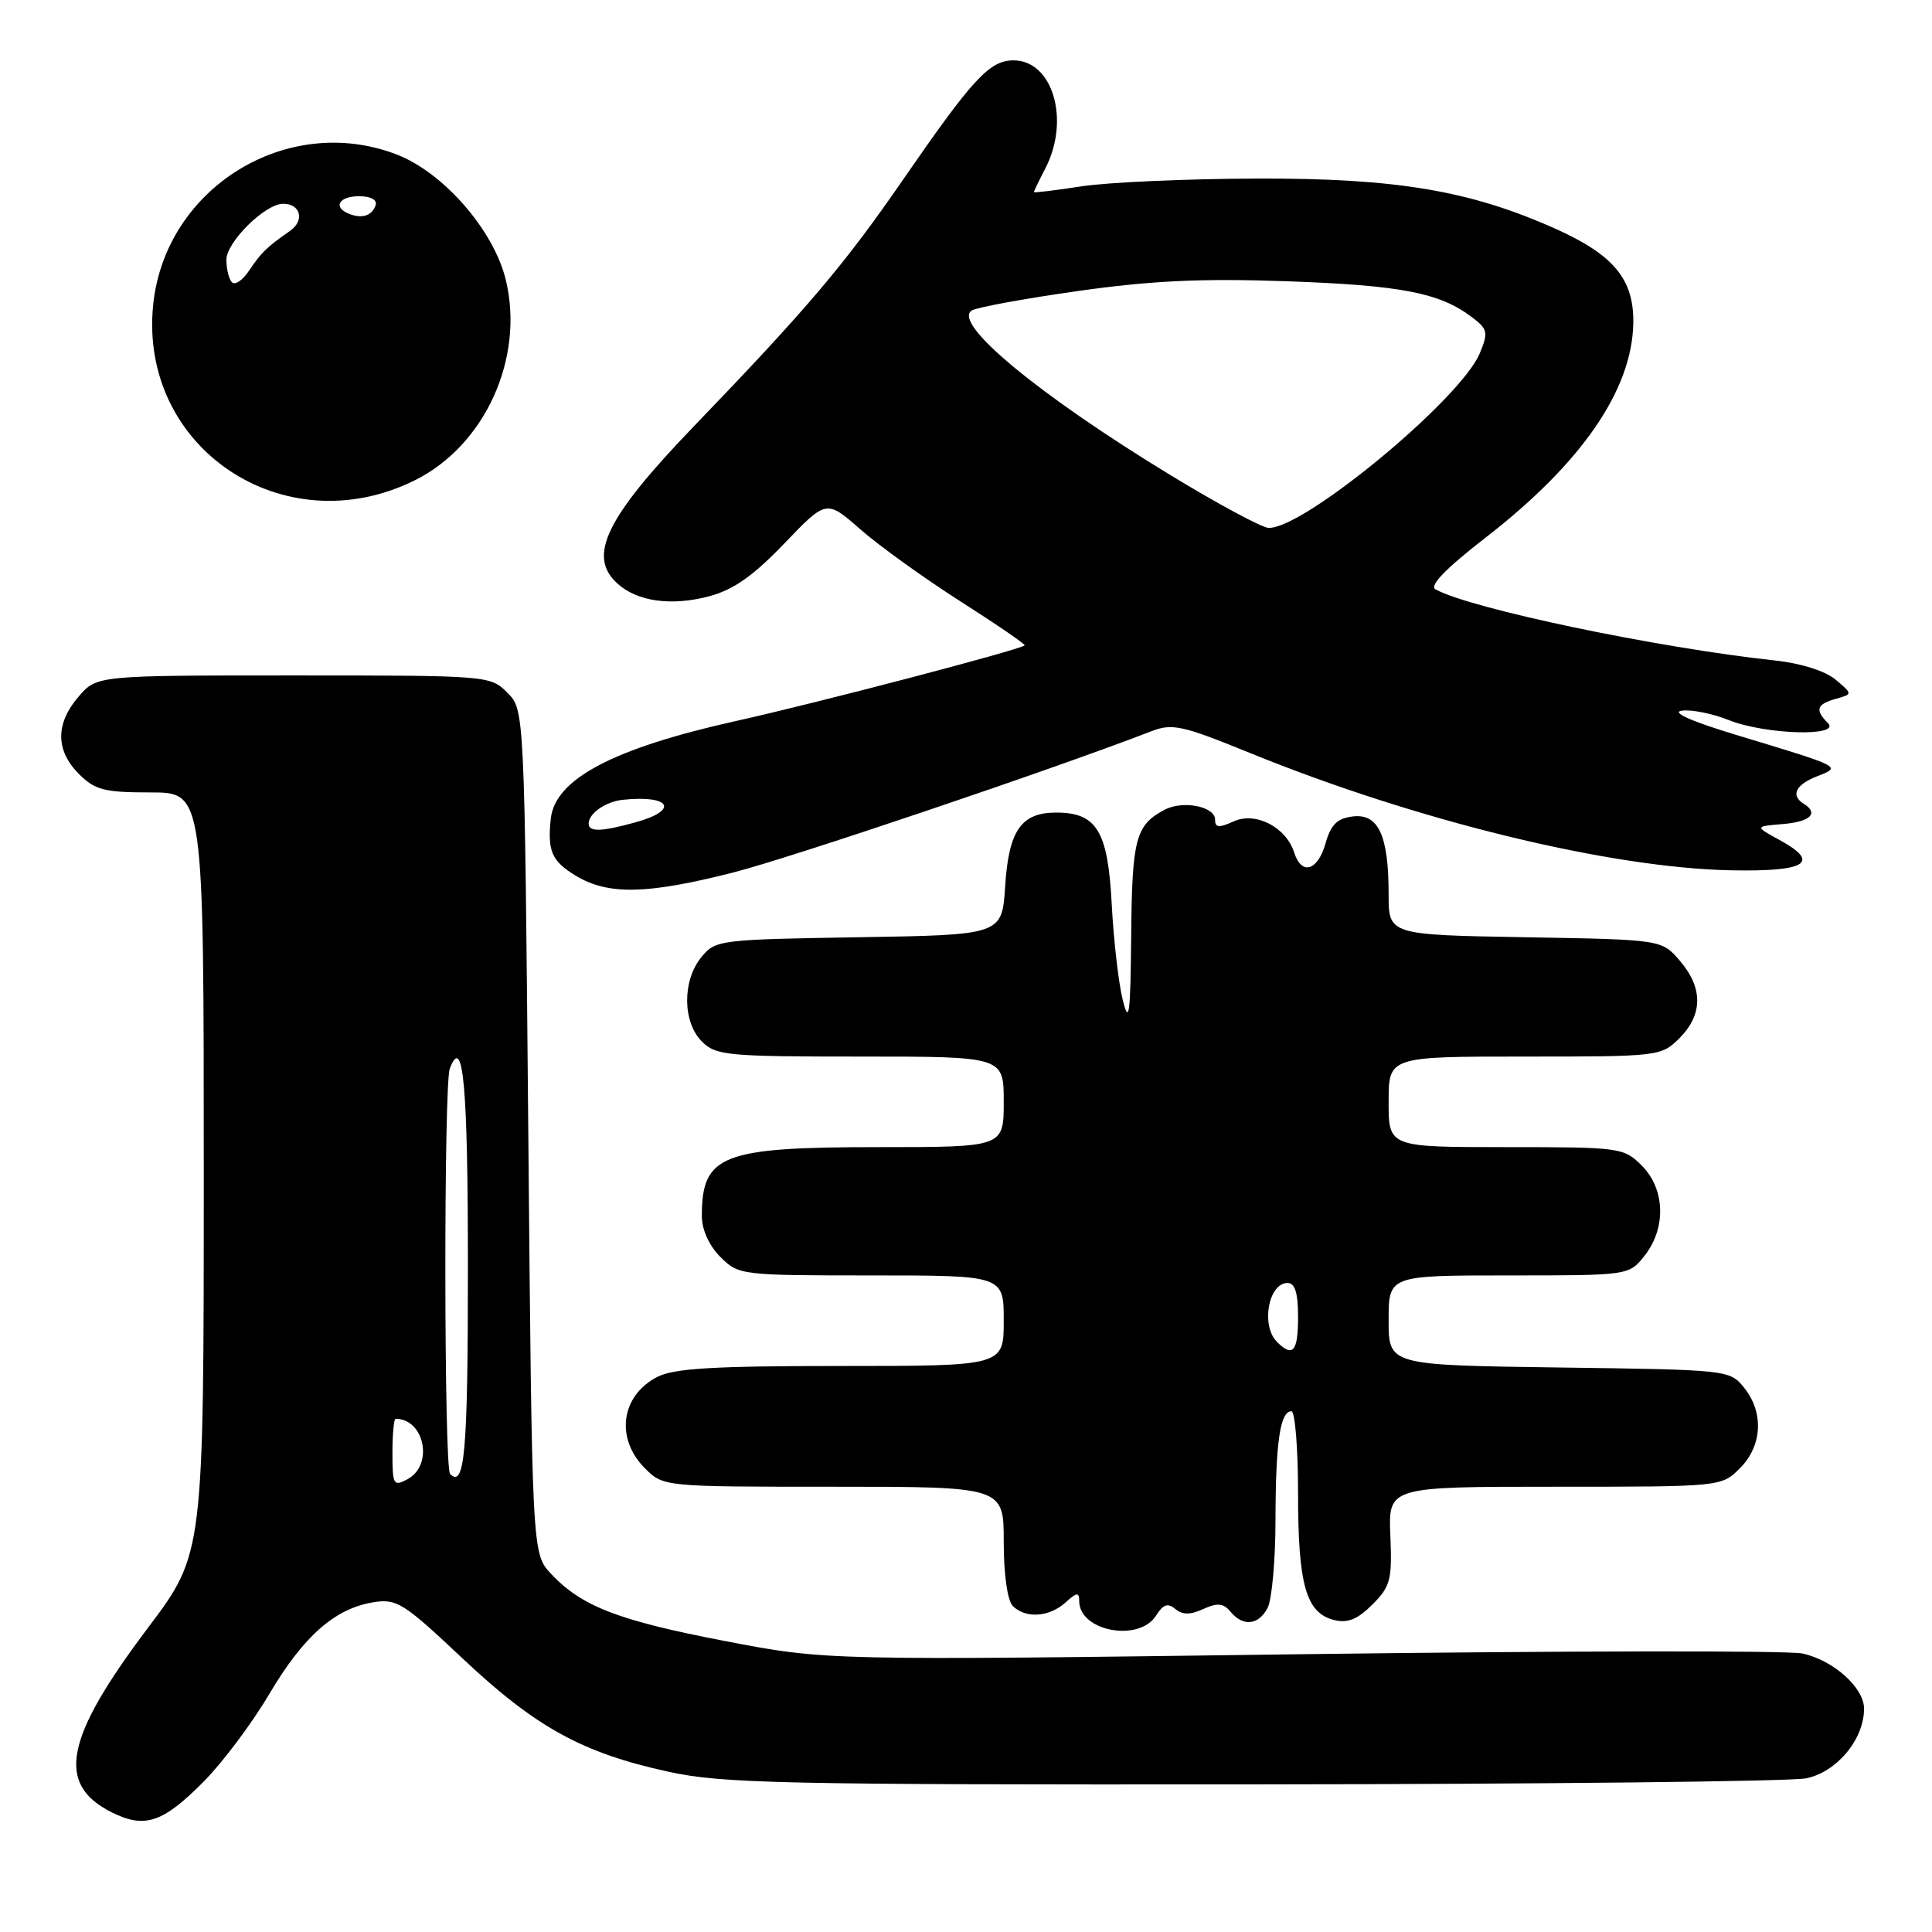 <?xml version="1.0" encoding="UTF-8" standalone="no"?>
<!DOCTYPE svg PUBLIC "-//W3C//DTD SVG 1.1//EN" "http://www.w3.org/Graphics/SVG/1.1/DTD/svg11.dtd" >
<svg xmlns="http://www.w3.org/2000/svg" xmlns:xlink="http://www.w3.org/1999/xlink" version="1.1" viewBox="0 0 256 256">
 <g >
 <path fill="currentColor"
d=" M 26.98 236.08 C 29.48 233.56 33.39 228.35 35.66 224.50 C 40.22 216.79 44.36 213.14 49.47 212.31 C 52.57 211.81 53.46 212.37 61.30 219.76 C 70.97 228.86 77.14 232.27 88.52 234.75 C 95.70 236.33 103.45 236.49 166.00 236.44 C 204.23 236.41 237.21 236.05 239.30 235.64 C 243.35 234.84 246.99 230.49 247.00 226.42 C 247.00 223.64 242.96 220.00 238.85 219.10 C 237.01 218.69 207.15 218.74 172.50 219.19 C 109.50 220.03 109.50 220.03 96.09 217.45 C 81.88 214.72 77.05 212.85 73.00 208.52 C 70.50 205.84 70.50 205.84 70.00 149.95 C 69.50 94.05 69.50 94.05 67.22 91.78 C 64.97 89.52 64.67 89.50 38.89 89.50 C 12.83 89.50 12.83 89.50 10.41 92.31 C 7.33 95.89 7.35 99.44 10.45 102.55 C 12.60 104.69 13.81 105.00 19.95 105.00 C 27.00 105.00 27.00 105.00 27.00 155.44 C 27.00 205.88 27.00 205.88 19.61 215.69 C 8.57 230.33 7.38 236.42 14.80 240.14 C 19.17 242.33 21.57 241.54 26.98 236.08 Z  M 153.20 214.05 C 154.12 212.58 154.74 212.37 155.74 213.20 C 156.69 213.99 157.72 213.99 159.45 213.20 C 161.32 212.35 162.11 212.43 163.05 213.56 C 164.71 215.56 166.74 215.36 167.96 213.07 C 168.53 212.00 169.01 206.71 169.01 201.32 C 169.03 191.07 169.63 187.00 171.12 187.00 C 171.60 187.00 172.00 191.93 172.00 197.95 C 172.00 210.01 173.06 213.73 176.77 214.66 C 178.57 215.11 179.87 214.58 181.85 212.61 C 184.25 210.21 184.47 209.34 184.23 203.48 C 183.96 197.00 183.96 197.00 206.02 197.00 C 228.09 197.00 228.09 197.00 230.55 194.55 C 233.52 191.57 233.75 187.15 231.09 183.86 C 229.20 181.52 228.95 181.50 206.59 181.20 C 184.00 180.89 184.00 180.89 184.00 174.95 C 184.00 169.00 184.00 169.00 199.93 169.00 C 215.85 169.00 215.85 169.00 217.93 166.37 C 220.80 162.71 220.64 157.55 217.55 154.45 C 215.15 152.06 214.72 152.00 199.55 152.00 C 184.00 152.00 184.00 152.00 184.00 146.00 C 184.00 140.00 184.00 140.00 202.05 140.00 C 219.87 140.00 220.12 139.97 222.55 137.55 C 225.65 134.44 225.67 130.89 222.59 127.31 C 220.18 124.50 220.18 124.50 202.09 124.19 C 184.00 123.87 184.00 123.87 184.00 118.50 C 184.00 110.71 182.66 107.79 179.28 108.18 C 177.19 108.43 176.35 109.25 175.64 111.75 C 174.60 115.41 172.46 116.03 171.49 112.97 C 170.42 109.60 166.36 107.51 163.46 108.84 C 161.50 109.73 161.00 109.68 161.00 108.60 C 161.00 106.86 156.76 106.02 154.35 107.28 C 150.48 109.31 150.00 111.10 149.89 123.94 C 149.79 134.48 149.61 135.86 148.77 132.50 C 148.22 130.30 147.56 124.60 147.31 119.84 C 146.81 110.10 145.33 107.67 139.94 107.67 C 135.31 107.67 133.66 110.05 133.19 117.43 C 132.77 123.88 132.77 123.88 113.80 124.19 C 95.23 124.49 94.78 124.55 92.91 126.86 C 90.39 129.97 90.44 135.44 93.00 138.00 C 94.86 139.86 96.33 140.00 114.00 140.00 C 133.00 140.00 133.00 140.00 133.00 146.00 C 133.00 152.00 133.00 152.00 116.45 152.00 C 95.62 152.00 93.00 153.02 93.00 161.13 C 93.00 162.94 93.95 165.04 95.45 166.55 C 97.87 168.96 98.16 169.00 115.45 169.00 C 133.00 169.00 133.00 169.00 133.00 175.00 C 133.00 181.00 133.00 181.00 111.45 181.00 C 94.49 181.00 89.30 181.31 87.07 182.46 C 82.27 184.95 81.51 190.60 85.45 194.55 C 87.91 197.00 87.91 197.00 110.45 197.00 C 133.00 197.00 133.00 197.00 133.00 204.30 C 133.00 208.64 133.49 212.09 134.20 212.80 C 135.89 214.49 139.02 214.29 141.17 212.35 C 142.68 210.98 143.00 210.94 143.00 212.15 C 143.00 216.16 150.95 217.65 153.20 214.05 Z  M 97.12 115.62 C 104.75 113.68 139.63 101.90 152.57 96.89 C 155.32 95.82 156.66 96.12 165.57 99.75 C 187.67 108.76 213.26 115.00 229.38 115.32 C 239.35 115.52 241.30 114.30 235.81 111.31 C 232.50 109.50 232.50 109.50 236.25 109.19 C 239.89 108.89 241.04 107.76 239.00 106.50 C 237.24 105.41 237.92 103.98 240.75 102.87 C 244.04 101.57 244.24 101.67 230.02 97.37 C 224.11 95.58 221.41 94.38 222.84 94.17 C 224.11 93.99 226.92 94.55 229.09 95.42 C 233.92 97.35 244.04 97.64 242.20 95.80 C 240.46 94.06 240.71 93.32 243.25 92.60 C 245.50 91.97 245.50 91.97 243.22 90.05 C 241.86 88.91 238.65 87.89 235.22 87.52 C 219.59 85.84 194.82 80.65 190.21 78.09 C 189.35 77.62 191.55 75.35 196.87 71.22 C 209.58 61.37 216.26 51.67 216.42 42.83 C 216.52 37.02 213.85 33.78 206.10 30.31 C 194.78 25.24 184.97 23.60 166.50 23.66 C 157.15 23.69 146.69 24.16 143.25 24.70 C 139.81 25.23 137.00 25.57 137.00 25.45 C 137.00 25.33 137.67 23.94 138.49 22.36 C 141.84 15.95 139.52 8.00 134.30 8.00 C 131.13 8.00 128.92 10.39 119.76 23.66 C 111.88 35.09 107.05 40.79 91.93 56.50 C 80.25 68.64 77.80 73.70 81.82 77.33 C 84.45 79.72 89.01 80.34 94.00 79.00 C 97.20 78.14 99.84 76.28 103.93 72.01 C 109.50 66.20 109.50 66.20 114.00 70.14 C 116.47 72.31 122.45 76.61 127.27 79.69 C 132.10 82.77 135.92 85.39 135.77 85.52 C 135.06 86.13 108.14 93.18 97.51 95.54 C 81.25 99.16 73.53 103.23 72.98 108.50 C 72.53 112.77 73.11 114.10 76.25 116.01 C 80.53 118.62 85.67 118.53 97.12 115.62 Z  M 54.99 63.63 C 64.27 59.01 69.51 47.46 67.03 37.12 C 65.44 30.51 58.76 22.84 52.51 20.45 C 38.03 14.92 21.90 24.89 20.30 40.35 C 18.34 59.34 37.63 72.27 54.99 63.63 Z  M 52.00 192.54 C 52.00 190.04 52.19 188.00 52.42 188.00 C 56.26 188.00 57.48 194.14 54.00 196.00 C 52.14 197.00 52.00 196.76 52.00 192.54 Z  M 59.64 195.31 C 58.83 194.49 58.79 143.70 59.60 141.59 C 61.38 136.95 62.00 143.75 62.00 168.00 C 62.00 192.39 61.58 197.25 59.64 195.31 Z  M 169.20 177.80 C 167.05 175.65 168.07 170.00 170.61 170.00 C 171.59 170.00 172.00 171.32 172.00 174.50 C 172.00 179.11 171.31 179.91 169.20 177.80 Z  M 78.00 109.12 C 78.00 107.79 80.25 106.22 82.50 105.98 C 88.85 105.31 90.05 107.34 84.25 108.95 C 79.66 110.22 78.00 110.27 78.00 109.12 Z  M 155.15 62.99 C 137.63 52.33 126.10 42.79 128.77 41.14 C 129.45 40.72 135.78 39.56 142.84 38.56 C 152.62 37.18 159.22 36.87 170.59 37.27 C 185.68 37.81 190.74 38.79 195.00 42.00 C 197.14 43.61 197.23 44.03 196.08 46.81 C 193.55 52.90 172.75 70.10 168.09 69.95 C 167.22 69.92 161.39 66.79 155.15 62.99 Z  M 30.74 37.41 C 30.33 37.00 30.00 35.66 30.00 34.42 C 30.00 32.07 35.13 27.00 37.52 27.00 C 39.85 27.00 40.40 29.24 38.40 30.62 C 35.38 32.71 34.60 33.47 32.99 35.88 C 32.16 37.13 31.15 37.82 30.74 37.41 Z  M 46.25 28.33 C 44.07 27.46 44.90 26.00 47.58 26.00 C 49.13 26.00 50.01 26.48 49.77 27.19 C 49.30 28.59 47.98 29.02 46.25 28.33 Z "/>
</g>
</svg>